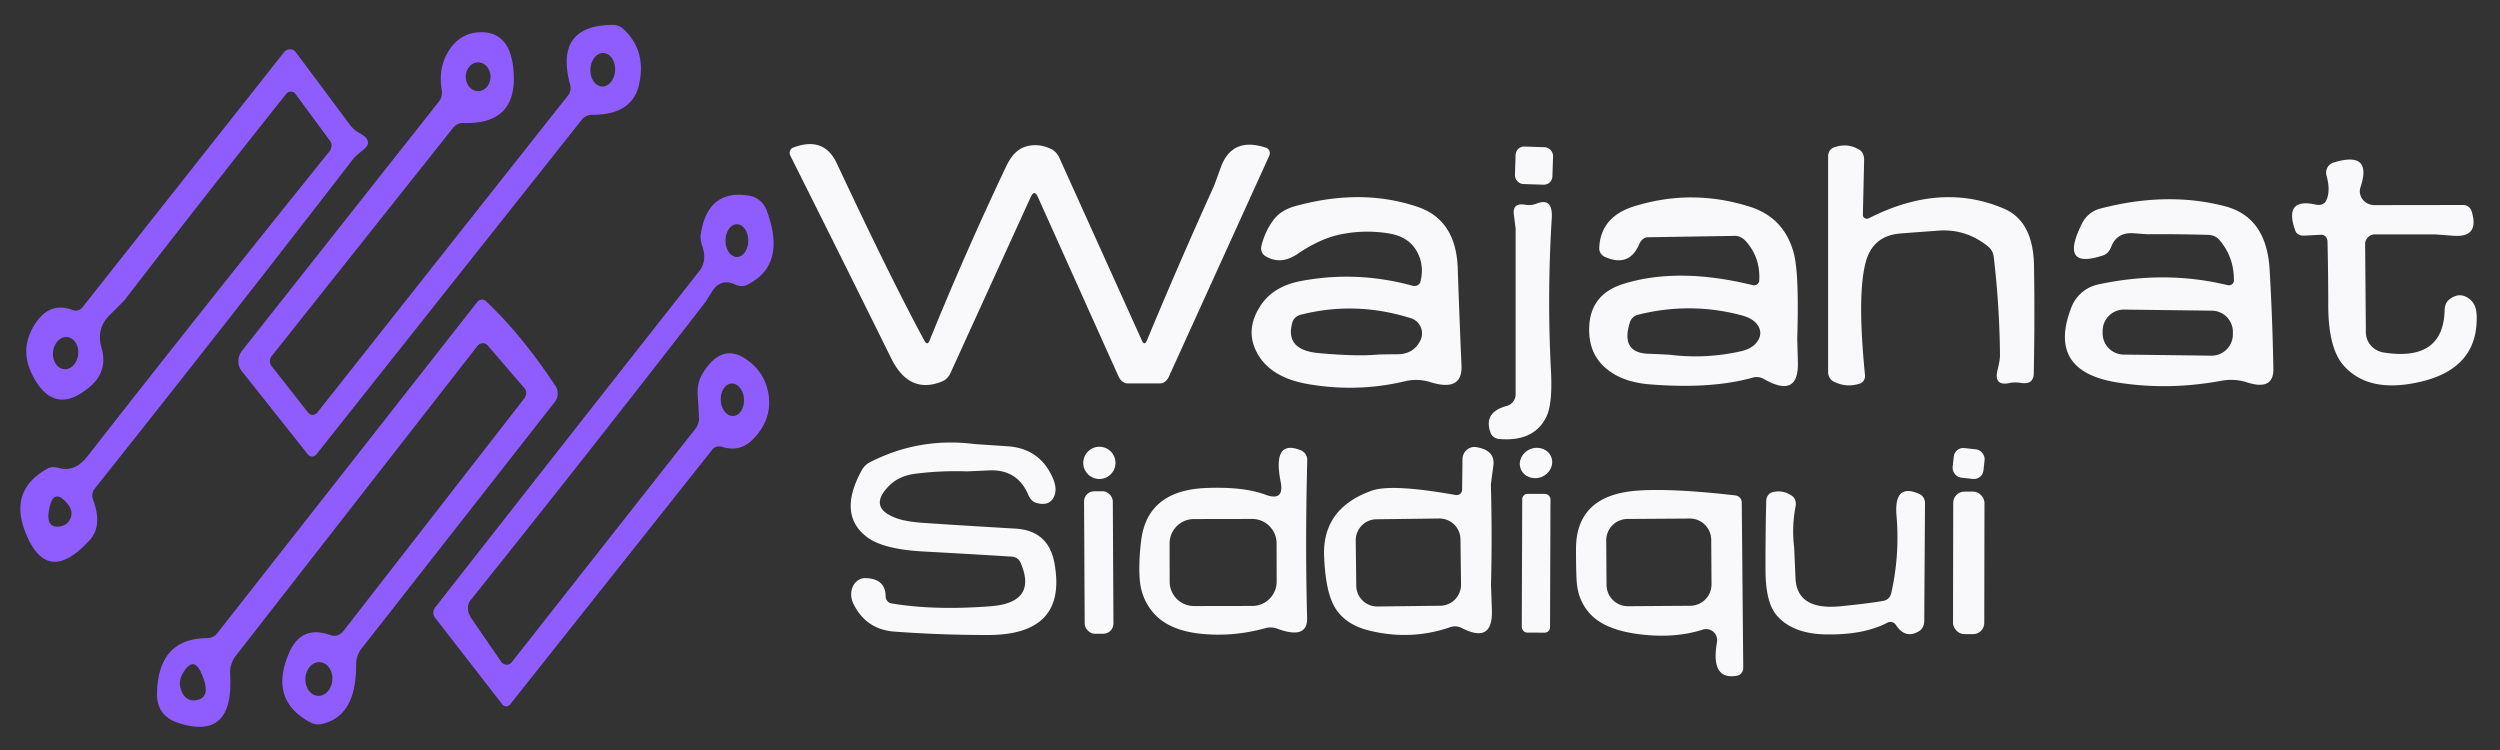<?xml version="1.0" encoding="UTF-8" standalone="no"?>
<!DOCTYPE svg PUBLIC "-//W3C//DTD SVG 1.1//EN" "http://www.w3.org/Graphics/SVG/1.1/DTD/svg11.dtd">
<svg xmlns="http://www.w3.org/2000/svg" version="1.1" viewBox="0 0 200 60">
<rect x="0" y="0" width="200" height="60" fill="#333333" stroke="none"/>
<path fill="#905efe" fill-opacity="0.996" d="M 36.26,10.21 L 21.73,28.49 A 0.65,0.65 45.8 0 0 21.72,29.28 L 24.65,33.01 A 0.46,0.46 45.4 0 0 25.37,33.02 L 45.44,7.64 A 1.02,0.96 57.7 0 0 45.61,6.77 Q 44.33,2.04 49.00,1.99 A 1.32,1.18 -21.0 0 1 49.87,2.32 Q 51.74,4.06 51.12,6.78 Q 50.56,9.21 47.37,9.18 A 1.07,1.06 -70.1 0 0 46.55,9.57 L 25.31,36.35 A 0.43,0.43 -90.0 0 1 24.63,36.35 L 19.34,29.69 A 1.35,1.28 -45.4 0 1 19.37,28.05 L 35.14,8.09 A 1.26,1.06 62.6 0 0 35.34,7.20 Q 35.03,5.34 35.98,3.94 Q 36.95,2.53 38.61,2.58 Q 40.76,2.64 41.06,5.44 Q 41.55,9.99 37.06,9.84 A 1.01,1.01 -69.8 0 0 36.26,10.21 ZM 48.164,6.919 A 1.34,0.99 92.4 0 0 49.209,5.622 A 1.34,0.99 92.4 0 0 48.276,4.241 A 1.34,0.99 92.4 0 0 47.231,5.538 A 1.34,0.99 92.4 0 0 48.164,6.919 ZM 38.25,7.29 A 1.15,0.99 90.0 0 0 39.24,6.14 A 1.15,0.99 90.0 0 0 38.25,4.99 A 1.15,0.99 90.0 0 0 37.26,6.14 A 1.15,0.99 90.0 0 0 38.25,7.29 Z"/>
<path fill="#905efe" fill-opacity="0.996" d="M 6.57,24.62 L 22.72,4.18 A 0.61,0.58 -44.4 0 1 23.66,4.17 L 28.02,10.02 Q 28.31,10.40 28.77,10.65 Q 29.96,11.30 29.04,12.01 Q 28.43,12.48 28.22,12.76 Q 17.99,26.01 7.57,39.10 A 0.88,0.87 53.9 0 0 7.44,39.96 Q 8.22,42.05 7.19,43.19 Q 3.73,47.01 2.00,42.50 Q 0.73,39.18 3.81,37.48 A 1.31,0.85 30.4 0 1 4.71,37.44 Q 5.98,37.80 7.00,36.50 Q 16.26,24.65 26.34,12.13 A 0.76,0.64 -44.8 0 0 26.41,11.28 L 23.62,7.49 A 0.49,0.44 -44.8 0 0 22.88,7.53 Q 16.19,15.93 9.97,24.00 Q 9.92,24.07 8.75,25.23 Q 7.68,26.32 8.12,27.83 Q 8.66,29.68 7.20,30.93 Q 4.30,33.41 2.57,29.96 Q 1.56,27.94 2.74,26.02 Q 3.92,24.09 5.80,24.80 A 0.71,0.64 28.7 0 0 6.57,24.62 ZM 5.12,29.533 A 1.29,1.01 95.8 0 0 6.255,28.352 A 1.29,1.01 95.8 0 0 5.38,26.967 A 1.29,1.01 95.8 0 0 4.245,28.148 A 1.29,1.01 95.8 0 0 5.12,29.533 ZM 3.99,40.49 Q 3.57,42.18 4.64,42.13 Q 5.35,42.09 5.62,41.51 Q 5.94,40.85 5.27,40.15 Q 4.32,39.14 3.99,40.49 Z"/>
<path fill="#faf9fc" fill-opacity="0.996" d="M 74.37,27.23 Q 77.23,20.19 80.49,13.32 Q 81.11,12.00 82.05,11.73 Q 83.09,11.42 84.13,11.94 A 1.57,1.11 83.6 0 1 84.76,12.65 L 91.35,27.24 Q 91.56,27.70 91.76,27.22 Q 94.33,21.03 97.10,14.92 Q 97.13,14.87 97.66,13.40 Q 98.56,10.91 101.28,11.82 A 0.47,0.45 -68.3 0 1 101.54,12.46 L 93.52,30.11 A 0.93,0.65 -73.9 0 1 92.83,30.67 L 90.18,30.67 A 0.95,0.66 73.2 0 1 89.48,30.11 L 83.03,15.76 Q 82.75,15.14 82.46,15.76 L 76.03,29.86 A 1.34,1.18 -86.0 0 1 75.36,30.52 Q 72.74,31.57 71.31,28.69 Q 67.29,20.56 63.23,12.46 A 0.48,0.44 66.3 0 1 63.45,11.81 Q 65.91,10.87 66.94,13.06 Q 71.24,22.24 73.95,27.25 Q 74.19,27.69 74.37,27.23 Z"/>
<rect fill="#faf9fc" fill-opacity="0.996" x="-1.50" y="-1.50" transform="translate(122.72,13.25) rotate(1.9)" width="3.00" height="3.00" rx="0.68"/>
<path fill="#faf9fc" fill-opacity="0.996" d="M 149.51,17.46 Q 155.26,14.53 160.31,16.69 Q 162.66,17.69 162.72,21.25 Q 162.79,25.59 162.70,29.93 A 0.74,0.57 86.4 0 1 162.23,30.62 Q 161.99,30.68 161.73,30.64 Q 161.16,30.55 160.78,30.64 Q 159.47,30.92 159.81,29.57 Q 160.00,28.82 160.00,28.40 Q 159.96,24.46 159.50,20.55 A 1.28,1.20 -75.1 0 0 159.06,19.73 Q 157.29,18.29 155.07,18.45 Q 152.21,18.66 151.90,18.69 Q 149.79,18.92 149.25,21.00 Q 148.56,23.64 149.20,30.00 A 0.67,0.61 79.1 0 1 148.78,30.69 Q 147.68,31.04 146.67,30.51 A 0.89,0.77 -78.1 0 1 146.25,29.75 L 146.25,12.50 A 0.77,0.67 81.5 0 1 146.70,11.80 Q 147.82,11.39 148.79,12.01 A 1.01,0.68 -79.0 0 1 149.13,12.81 L 149.03,17.19 A 0.33,0.31 -13.8 0 0 149.51,17.46 Z"/>
<path fill="#faf9fc" fill-opacity="0.996" d="M 185.69,18.78 L 184.31,18.85 A 0.71,0.58 -10.0 0 1 183.63,18.47 Q 182.66,15.79 185.27,16.37 A 0.78,0.59 18.9 0 0 186.06,16.11 Q 186.48,15.35 186.12,14.04 A 0.85,0.85 -16.0 0 1 186.70,13.00 Q 189.82,12.04 188.84,14.98 A 1.15,1.08 8.8 0 0 189.95,16.41 L 197.06,16.40 A 0.72,0.70 80.9 0 1 197.73,16.90 Q 198.39,19.03 196.25,18.86 Q 194.84,18.75 194.74,18.75 Q 192.64,18.75 190.00,18.75 A 0.79,0.77 -0.4 0 0 189.21,19.53 L 189.27,26.61 A 1.68,1.63 4.2 0 0 190.69,28.20 Q 195.47,28.95 195.57,24.81 A 1.18,0.85 77.3 0 1 195.93,23.97 Q 196.77,23.30 197.56,23.92 Q 198.09,24.33 198.13,25.17 Q 198.31,29.49 193.56,30.56 Q 189.47,31.49 187.48,29.23 Q 186.27,27.85 186.26,24.45 Q 186.26,21.88 186.20,19.31 A 0.54,0.48 87.9 0 0 185.69,18.78 Z"/>
<path fill="#905efe" fill-opacity="0.996" d="M 37.64,48.02 A 1.34,1.07 48.7 0 0 37.71,49.47 L 40.09,52.93 A 0.54,0.50 47.7 0 0 40.92,53.00 L 55.62,34.32 A 1.43,1.23 -30.6 0 0 55.92,33.44 Q 55.88,32.54 55.82,31.65 Q 55.75,30.66 56.17,29.95 Q 57.72,27.33 59.75,28.78 Q 61.27,29.86 61.50,31.68 Q 61.74,33.65 60.19,35.19 Q 59.17,36.19 57.78,35.75 A 0.75,0.65 26.3 0 0 57.00,35.95 L 40.81,56.35 A 0.40,0.39 -44.7 0 1 40.19,56.36 L 34.80,49.41 A 0.67,0.65 -45.1 0 1 34.81,48.60 Q 45.36,35.13 55.94,21.69 Q 56.58,20.87 56.19,19.72 Q 56.00,19.15 56.06,18.75 Q 56.61,15.11 59.92,15.65 A 1.82,1.81 84.3 0 1 61.32,16.80 Q 63.00,21.25 59.71,22.81 A 1.22,0.86 38.4 0 1 58.81,22.76 Q 57.65,22.24 56.98,23.30 Q 56.48,24.10 56.45,24.14 Q 47.23,36.06 37.64,48.02 ZM 58.95,20.56 A 1.31,0.91 90.0 0 0 59.86,19.25 A 1.31,0.91 90.0 0 0 58.95,17.94 A 1.31,0.91 90.0 0 0 58.04,19.25 A 1.31,0.91 90.0 0 0 58.95,20.56 ZM 58.654,33.278 A 1.30,0.93 87.2 0 0 59.519,31.935 A 1.30,0.93 87.2 0 0 58.526,30.682 A 1.30,0.93 87.2 0 0 57.661,32.025 A 1.30,0.93 87.2 0 0 58.654,33.278 Z"/>
<path fill="#faf9fc" fill-opacity="0.996" d="M 113.64,22.52 Q 114.00,21.04 113.19,19.86 Q 112.52,18.90 111.08,18.67 Q 109.18,18.36 107.25,18.75 Q 105.62,19.08 103.81,20.31 Q 102.45,21.24 101.22,20.48 A 0.74,0.69 -68.5 0 1 100.91,19.70 Q 101.17,18.57 101.84,17.65 Q 102.43,16.82 103.62,16.49 Q 108.95,15.02 113.44,16.56 Q 116.50,17.61 116.62,21.50 Q 116.75,25.37 116.92,29.24 Q 117.01,31.38 114.43,30.57 A 3.85,3.76 46.7 0 0 112.44,30.49 Q 108.60,31.41 104.66,30.73 Q 101.79,30.24 100.68,28.43 Q 99.47,26.44 100.92,24.34 Q 101.93,22.90 104.03,22.49 Q 108.53,21.63 113.01,22.86 A 0.52,0.47 14.1 0 0 113.64,22.52 ZM 112.88,25.46 Q 108.45,24.06 104.05,25.18 A 0.94,0.86 -0.0 0 0 103.39,25.79 Q 102.76,28.00 105.50,28.25 Q 108.52,28.52 110.19,28.37 Q 110.40,28.35 111.81,28.34 Q 113.09,28.33 113.63,27.24 A 1.28,1.27 -67.9 0 0 112.88,25.46 Z"/>
<path fill="#faf9fc" fill-opacity="0.996" d="M 140.74,22.44 Q 140.84,20.60 139.66,19.29 A 1.28,1.00 64.2 0 0 138.81,18.87 L 131.81,18.98 A 0.90,0.66 -75.5 0 0 131.14,19.53 Q 130.33,21.43 128.37,20.54 A 0.76,0.74 -76.4 0 1 127.94,19.81 Q 128.06,17.33 130.75,16.50 Q 135.36,15.07 139.99,16.54 Q 142.74,17.41 143.50,20.25 Q 143.94,21.87 143.78,27.07 Q 143.78,27.17 143.83,28.93 Q 143.93,31.93 141.11,30.32 A 1.15,1.13 51.4 0 0 140.21,30.21 Q 136.91,31.14 132.00,30.75 Q 129.70,30.57 128.39,29.39 Q 127.04,28.18 127.14,26.12 Q 127.25,23.50 129.94,22.69 Q 134.30,21.36 140.21,22.81 A 0.42,0.41 9.2 0 0 140.74,22.44 ZM 139.27,25.21 Q 135.17,24.14 131.04,25.18 A 0.93,0.90 0.9 0 0 130.39,25.79 Q 129.63,28.21 131.84,28.30 Q 133.45,28.36 133.66,28.39 Q 136.49,28.73 139.28,28.10 Q 140.05,27.92 140.44,27.50 Q 141.09,26.78 140.64,26.05 Q 140.28,25.47 139.27,25.21 Z"/>
<path fill="#faf9fc" fill-opacity="0.996" d="M 178.71,22.45 Q 178.74,20.57 177.53,19.17 A 1.25,1.05 -15.9 0 0 176.68,18.79 Q 174.25,18.72 171.81,18.74 Q 171.73,18.74 170.71,18.66 Q 169.34,18.56 168.89,19.76 A 1.18,0.86 -83.1 0 1 168.28,20.42 Q 164.67,21.64 166.57,17.86 A 2.27,2.26 -83.9 0 1 168.01,16.69 Q 173.37,15.29 178.00,16.50 Q 181.33,17.37 181.57,21.57 Q 181.80,25.53 181.87,29.50 Q 181.90,31.28 179.76,30.59 Q 178.76,30.27 177.72,30.46 Q 173.40,31.26 169.28,30.58 Q 163.74,29.65 165.71,24.59 A 2.95,2.95 4.3 0 1 167.84,22.76 Q 173.21,21.60 178.20,22.81 A 0.41,0.38 7.7 0 0 178.71,22.45 ZM 178.631,26.574 A 1.70 1.70 0.0 0 0 176.952,24.853 L 169.932,24.767 A 1.70 1.70 0.0 0 0 168.212,26.446 L 168.209,26.646 A 1.70 1.70 0.0 0 0 169.888,28.367 L 176.908,28.453 A 1.70 1.70 0.0 0 0 178.628,26.774 L 178.631,26.574 Z"/>
<path fill="#faf9fc" fill-opacity="0.996" d="M 122.95,16.28 Q 124.25,15.78 124.14,17.49 Q 123.76,23.61 124.08,29.72 Q 124.21,32.31 123.71,33.34 Q 122.73,35.36 119.93,35.12 A 0.83,0.75 -5.7 0 1 119.24,34.61 Q 118.66,32.98 120.53,32.48 A 0.97,0.97 82.7 0 0 121.25,31.54 Q 121.25,24.80 121.25,18.33 Q 121.25,18.24 121.11,17.18 Q 120.98,16.20 122.02,16.38 A 1.74,1.73 38.6 0 0 122.95,16.28 Z"/>
<path fill="#905efe" fill-opacity="0.996" d="M 41.97,31.07 L 39.00,27.62 A 0.54,0.50 -46.8 0 0 38.20,27.67 L 18.88,52.44 A 2.25,2.20 62.9 0 0 18.41,53.95 Q 18.73,59.28 14.28,57.84 Q 12.50,57.27 12.56,55.40 Q 12.68,51.08 16.56,51.05 A 1.06,0.95 16.8 0 0 17.37,50.67 L 38.19,24.15 A 0.47,0.46 -49.1 0 1 38.87,24.09 Q 41.72,26.77 44.44,30.88 A 1.10,1.10 -42.4 0 1 44.38,32.16 L 28.92,51.89 A 2.03,2.02 64.1 0 0 28.49,53.14 Q 28.52,57.31 25.74,57.92 A 1.35,1.27 51.7 0 1 24.81,57.78 Q 21.52,56.02 23.10,52.29 Q 24.08,49.96 26.44,50.81 A 0.91,0.88 -60.5 0 0 27.45,50.51 L 41.93,31.89 A 0.71,0.59 -47.1 0 0 41.97,31.07 ZM 25.432,55.668 A 1.35,1.08 93.3 0 0 26.588,54.382 A 1.35,1.08 93.3 0 0 25.588,52.972 A 1.35,1.08 93.3 0 0 24.432,54.258 A 1.35,1.08 93.3 0 0 25.432,55.668 ZM 16.12,53.88 Q 15.51,52.45 14.68,53.77 Q 14.10,54.69 14.69,55.60 A 0.93,0.93 73.2 0 0 15.49,56.03 Q 17.03,55.97 16.12,53.88 Z"/>
<path fill="#faf9fc" fill-opacity="0.996" d="M 71.30,48.27 Q 74.74,48.85 79.25,48.50 Q 83.02,48.21 81.65,45.02 A 0.83,0.79 -8.9 0 0 80.94,44.53 Q 77.41,44.31 73.89,44.12 Q 70.65,43.95 69.35,42.96 Q 66.99,41.16 68.94,37.62 A 1.57,1.57 -88.7 0 1 69.63,36.96 Q 73.56,34.97 77.92,35.52 Q 78.00,35.53 80.59,35.70 Q 83.21,35.87 84.24,38.28 Q 84.60,39.12 84.32,39.74 Q 83.94,40.53 82.90,40.23 A 1.14,0.84 81.7 0 1 82.27,39.60 Q 81.40,37.54 79.15,37.63 Q 77.43,37.71 77.34,37.71 Q 75.31,37.64 73.30,37.89 Q 71.92,38.05 71.11,38.88 Q 69.41,40.61 71.70,41.45 Q 72.45,41.73 73.85,41.83 Q 77.27,42.06 81.25,42.29 Q 83.87,42.45 84.35,45.03 Q 85.43,50.82 79.00,50.80 Q 75.28,50.80 71.57,50.53 Q 69.25,50.36 68.25,48.25 A 1.42,1.20 76.2 0 1 69.25,46.25 Q 70.84,46.30 70.85,47.70 A 0.60,0.53 -86.6 0 0 71.30,48.27 Z"/>
<circle fill="#faf9fc" fill-opacity="0.996" cx="87.95" cy="37.03" r="1.29"/>
<path fill="#faf9fc" fill-opacity="0.996" d="M 101.22,39.57 Q 102.77,40.15 102.45,38.53 Q 101.78,35.11 104.06,36.02 A 0.84,0.83 12.1 0 1 104.58,36.82 Q 104.41,43.50 104.57,49.44 Q 104.61,51.19 102.20,50.30 A 1.57,1.55 -41.7 0 0 101.24,50.25 Q 98.61,50.98 95.97,50.69 Q 93.50,50.41 92.31,49.07 Q 91.27,47.90 91.17,46.23 Q 91.09,44.93 91.29,43.27 Q 91.77,39.23 96.49,39.04 Q 99.45,38.92 101.22,39.57 ZM 102.127,43.462 A 1.95 1.95 0.0 0 0 100.174,41.516 L 95.514,41.524 A 1.95 1.95 0.0 0 0 93.567,43.477 L 93.573,46.538 A 1.95 1.95 0.0 0 0 95.526,48.484 L 100.186,48.476 A 1.95 1.95 0.0 0 0 102.133,46.523 L 102.127,43.462 Z"/>
<path fill="#faf9fc" fill-opacity="0.996" d="M 116.97,39.18 L 117.00,36.73 A 0.98,0.95 -85.2 0 1 118.10,35.77 Q 119.63,36.02 119.47,37.25 Q 119.27,38.72 119.27,38.79 Q 119.38,42.77 119.28,46.76 Q 119.28,46.83 119.35,48.75 Q 119.47,51.55 116.94,50.24 A 1.19,1.13 47.9 0 0 116.03,50.17 Q 112.85,51.27 109.52,50.44 Q 107.24,49.87 106.52,48.04 Q 106.03,46.81 105.93,44.56 Q 105.75,40.67 109.75,39.25 Q 111.34,38.69 116.45,39.60 A 0.44,0.43 5.1 0 0 116.97,39.18 ZM 116.838,43.139 A 1.68 1.68 0.0 0 0 115.137,41.48 L 110.118,41.541 A 1.68 1.68 0.0 0 0 108.458,43.241 L 108.502,46.861 A 1.68 1.68 0.0 0 0 110.203,48.52 L 115.222,48.459 A 1.68 1.68 0.0 0 0 116.882,46.759 L 116.838,43.139 Z"/>
<ellipse fill="#faf9fc" fill-opacity="0.996" cx="0.00" cy="0.00" transform="translate(122.88,37.04) rotate(-20.9)" rx="1.31" ry="1.20"/>
<rect fill="#faf9fc" fill-opacity="0.996" x="-1.24" y="-1.19" transform="translate(157.49,37.08) rotate(6.4)" width="2.48" height="2.38" rx="0.76"/>
<rect fill="#faf9fc" fill-opacity="0.996" x="-1.15" y="-5.70" transform="translate(87.90,45.00) rotate(-0.3)" width="2.30" height="11.40" rx="0.81"/>
<path fill="#faf9fc" fill-opacity="0.996" d="M 136.22,50.37 Q 133.82,51.14 130.80,50.69 Q 128.48,50.34 127.37,49.27 Q 126.30,48.23 126.15,46.68 Q 126.08,45.92 126.08,43.94 Q 126.07,39.60 131.00,39.25 Q 133.74,39.05 138.81,39.63 A 0.60,0.56 3.0 0 1 139.34,40.18 L 139.46,53.44 A 0.63,0.62 85.1 0 1 138.95,54.06 Q 136.82,54.43 137.36,51.37 A 0.89,0.88 86.0 0 0 136.22,50.37 ZM 136.898,43.181 A 1.71 1.71 0.0 0 0 135.176,41.483 L 130.196,41.517 A 1.71 1.71 0.0 0 0 128.498,43.239 L 128.523,46.799 A 1.71 1.71 0.0 0 0 130.244,48.497 L 135.224,48.462 A 1.71 1.71 0.0 0 0 136.922,46.741 L 136.898,43.181 Z"/>
<path fill="#faf9fc" fill-opacity="0.996" d="M 151.00,49.81 Q 149.08,50.82 146.00,50.75 Q 143.37,50.69 142.11,49.20 Q 141.24,48.15 141.24,45.58 Q 141.23,42.82 141.30,40.06 A 0.73,0.66 83.8 0 1 141.79,39.38 Q 142.63,39.16 143.36,39.67 A 0.87,0.72 -69.6 0 1 143.65,40.49 Q 143.33,42.13 143.53,43.77 Q 143.54,43.89 143.64,46.25 Q 143.75,48.85 147.25,48.50 Q 149.73,48.25 150.70,48.06 A 0.79,0.74 -88.5 0 0 151.30,47.45 Q 151.99,44.40 151.72,41.25 Q 151.50,38.60 153.55,39.52 A 0.82,0.75 -79.0 0 1 154.00,40.25 L 153.94,49.68 A 1.00,0.84 77.0 0 1 153.53,50.49 Q 152.43,51.16 151.67,49.99 A 0.52,0.52 -29.6 0 0 151.00,49.81 Z"/>
<rect fill="#faf9fc" fill-opacity="0.996" x="-1.25" y="-5.70" transform="translate(157.50,45.03) rotate(0.1)" width="2.50" height="11.40" rx="0.89"/>
<rect fill="#faf9fc" fill-opacity="0.996" x="-1.13" y="-5.55" transform="translate(122.89,45.06) rotate(0.2)" width="2.26" height="11.10" rx="0.43"/>
</svg>
